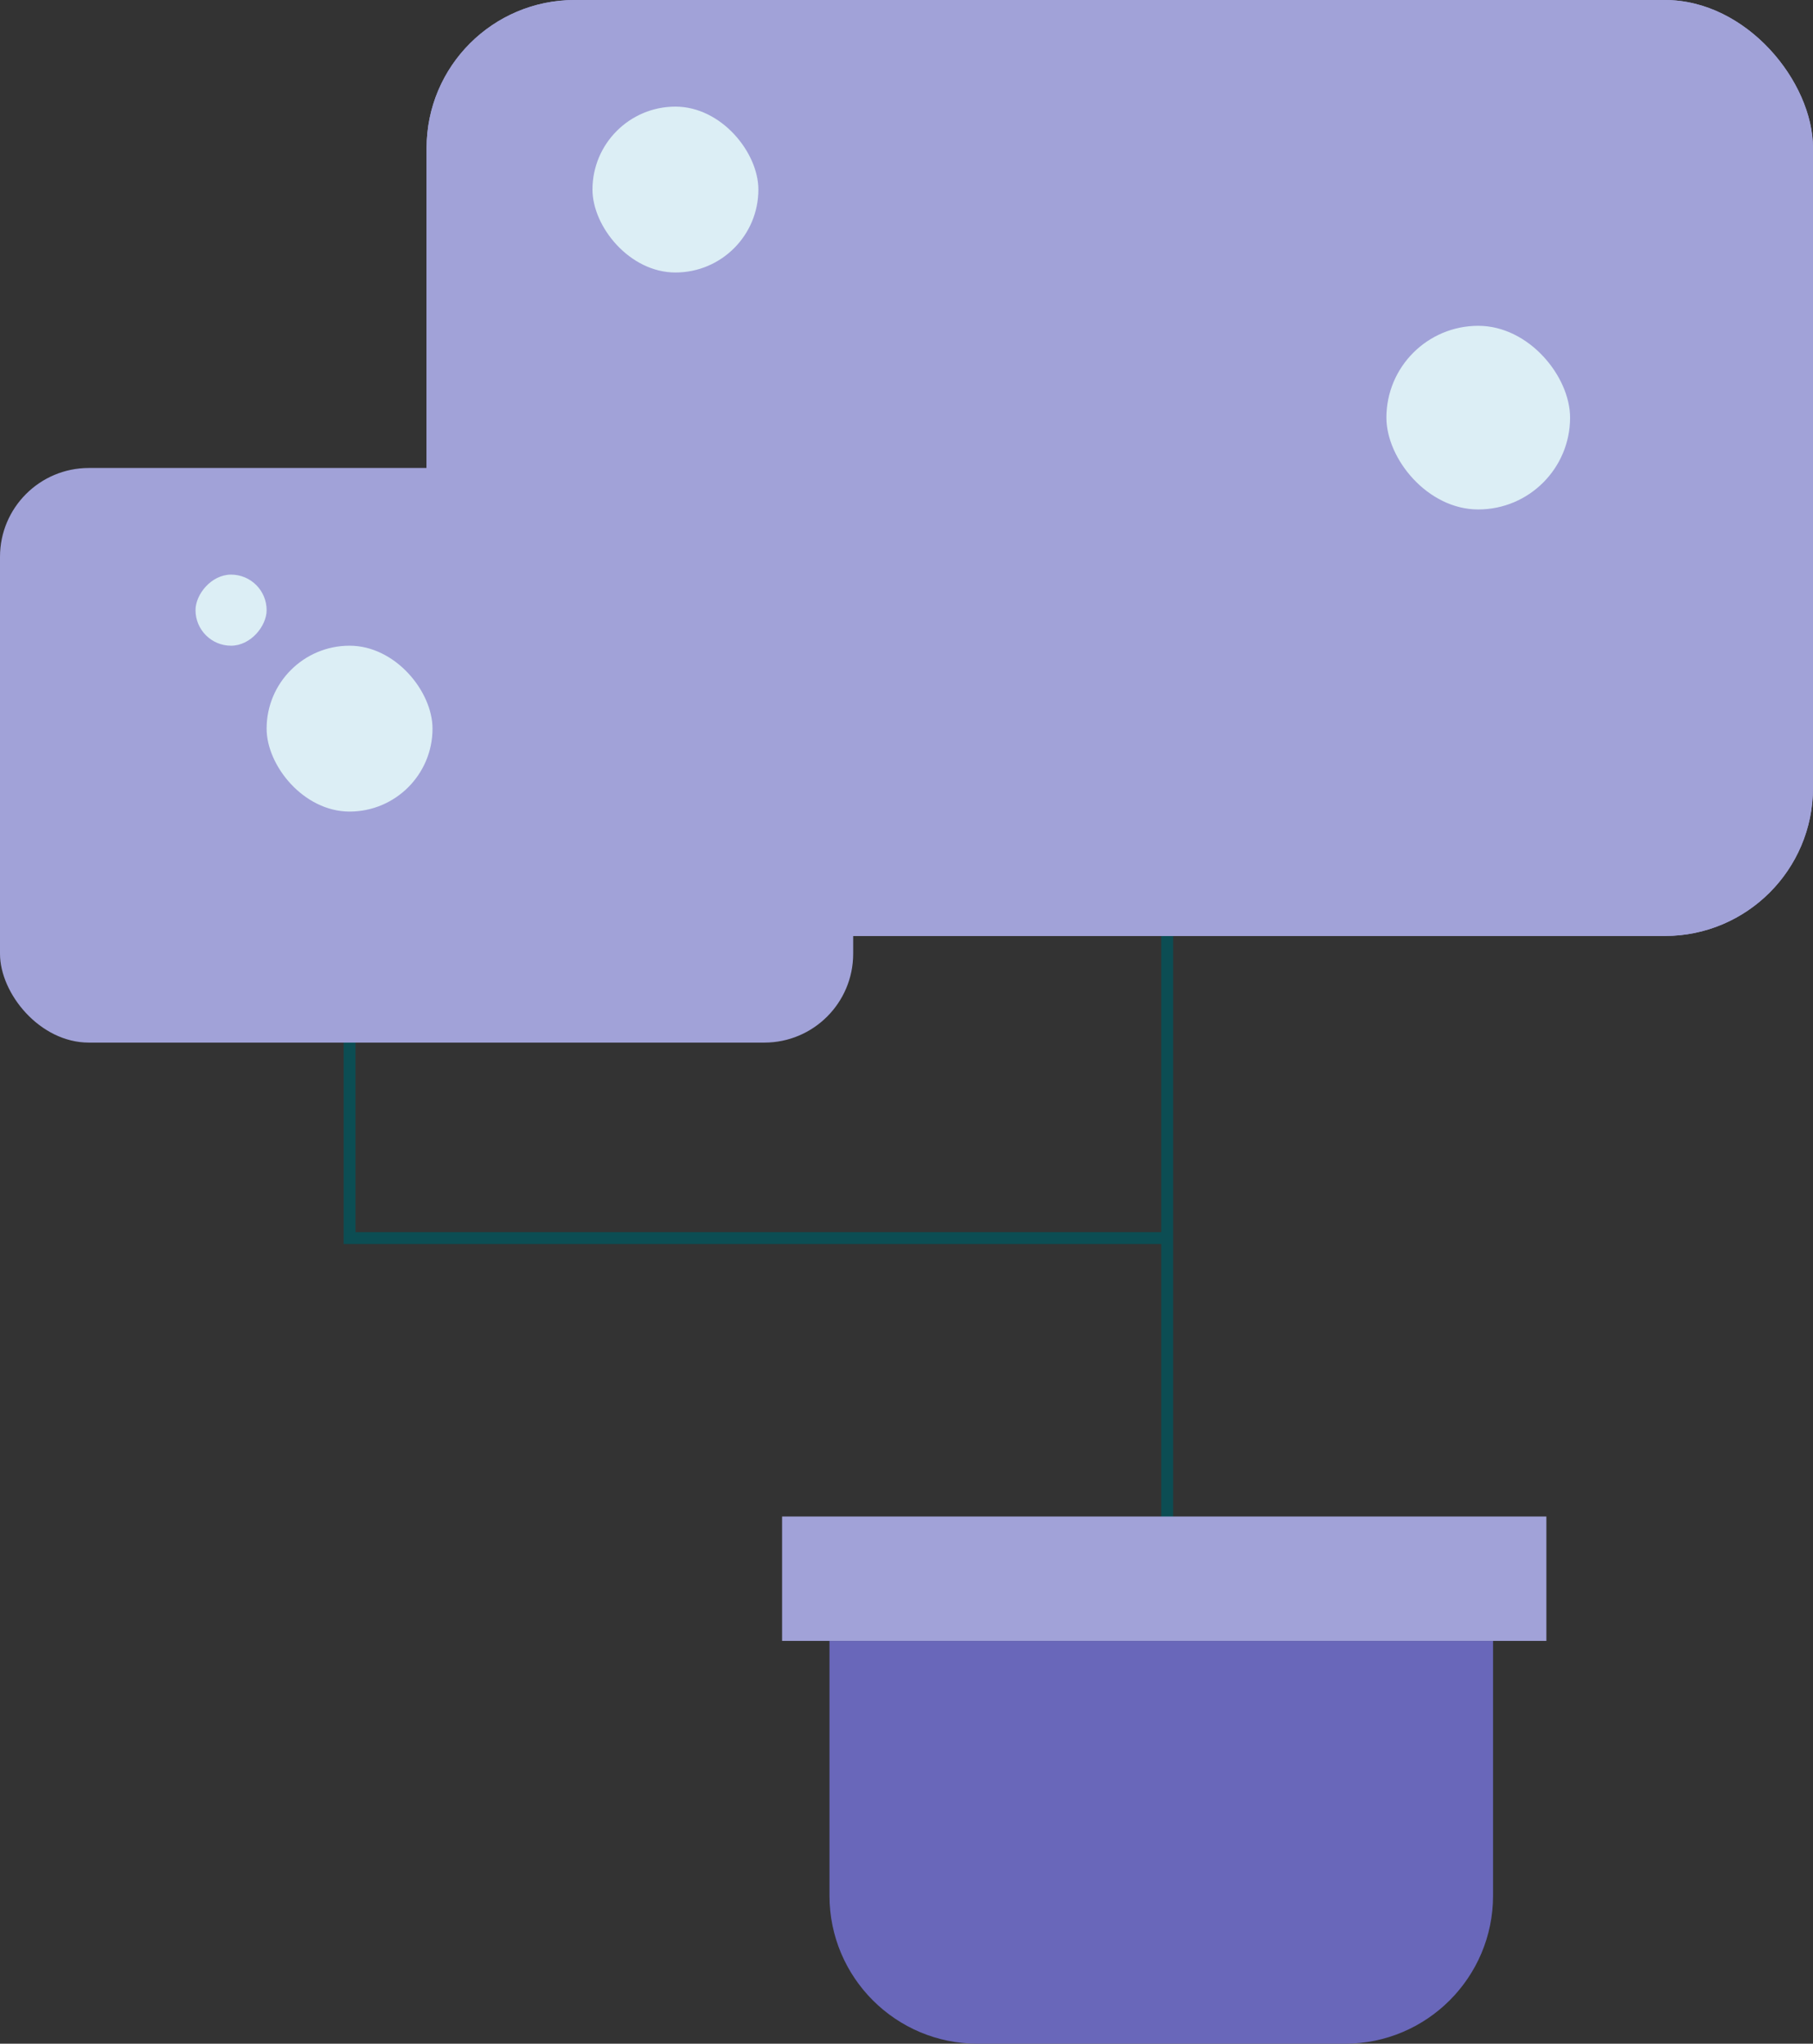 <svg width="306" height="345" viewBox="0 0 306 345" fill="none" xmlns="http://www.w3.org/2000/svg">
<rect x="0" y="0" width="306" height="345" fill="#333333" stroke="none"/>
<path d="M197 45V271.5" stroke="#0C4D53" stroke-width="2"/>
<path d="M196 96.5H249.5V76" stroke="#0C4D53" stroke-width="2"/>
<path d="M196 123H117.5V37" stroke="#0C4D53" stroke-width="2"/>
<path d="M118.5 63.5H144V46.5" stroke="#0C4D53" stroke-width="2"/>
<path d="M59 130.5V209H197.5" stroke="#0C4D53" stroke-width="2"/>
<g style="mix-blend-mode:multiply">
<rect x="72" width="234" height="158" rx="25" fill="#A3A2D9"/>
<rect x="72" width="234" height="158" rx="25" fill="#A1A2D8"/>
</g>
<g style="mix-blend-mode:multiply">
<rect y="79" width="144" height="97" rx="15" fill="#A1A2D8"/>
</g>
<rect x="45" y="109" width="28" height="28" rx="14" fill="#DCEEF5"/>
<rect width="12" height="12" rx="6" transform="matrix(-1 0 0 1 45 97)" fill="#DCEEF5"/>
<rect x="100" y="18" width="28" height="28" rx="14" fill="#DCEEF5"/>
<rect x="234" y="55" width="31" height="31" rx="15.5" fill="#DCEEF5"/>
<path d="M140 277H252V320C252 333.807 240.807 345 227 345H165C151.193 345 140 333.807 140 320V277Z" fill="#6967BA"/>
<path d="M132 256H261V277H132V256Z" fill="#A1A2D8"/>
</svg>

